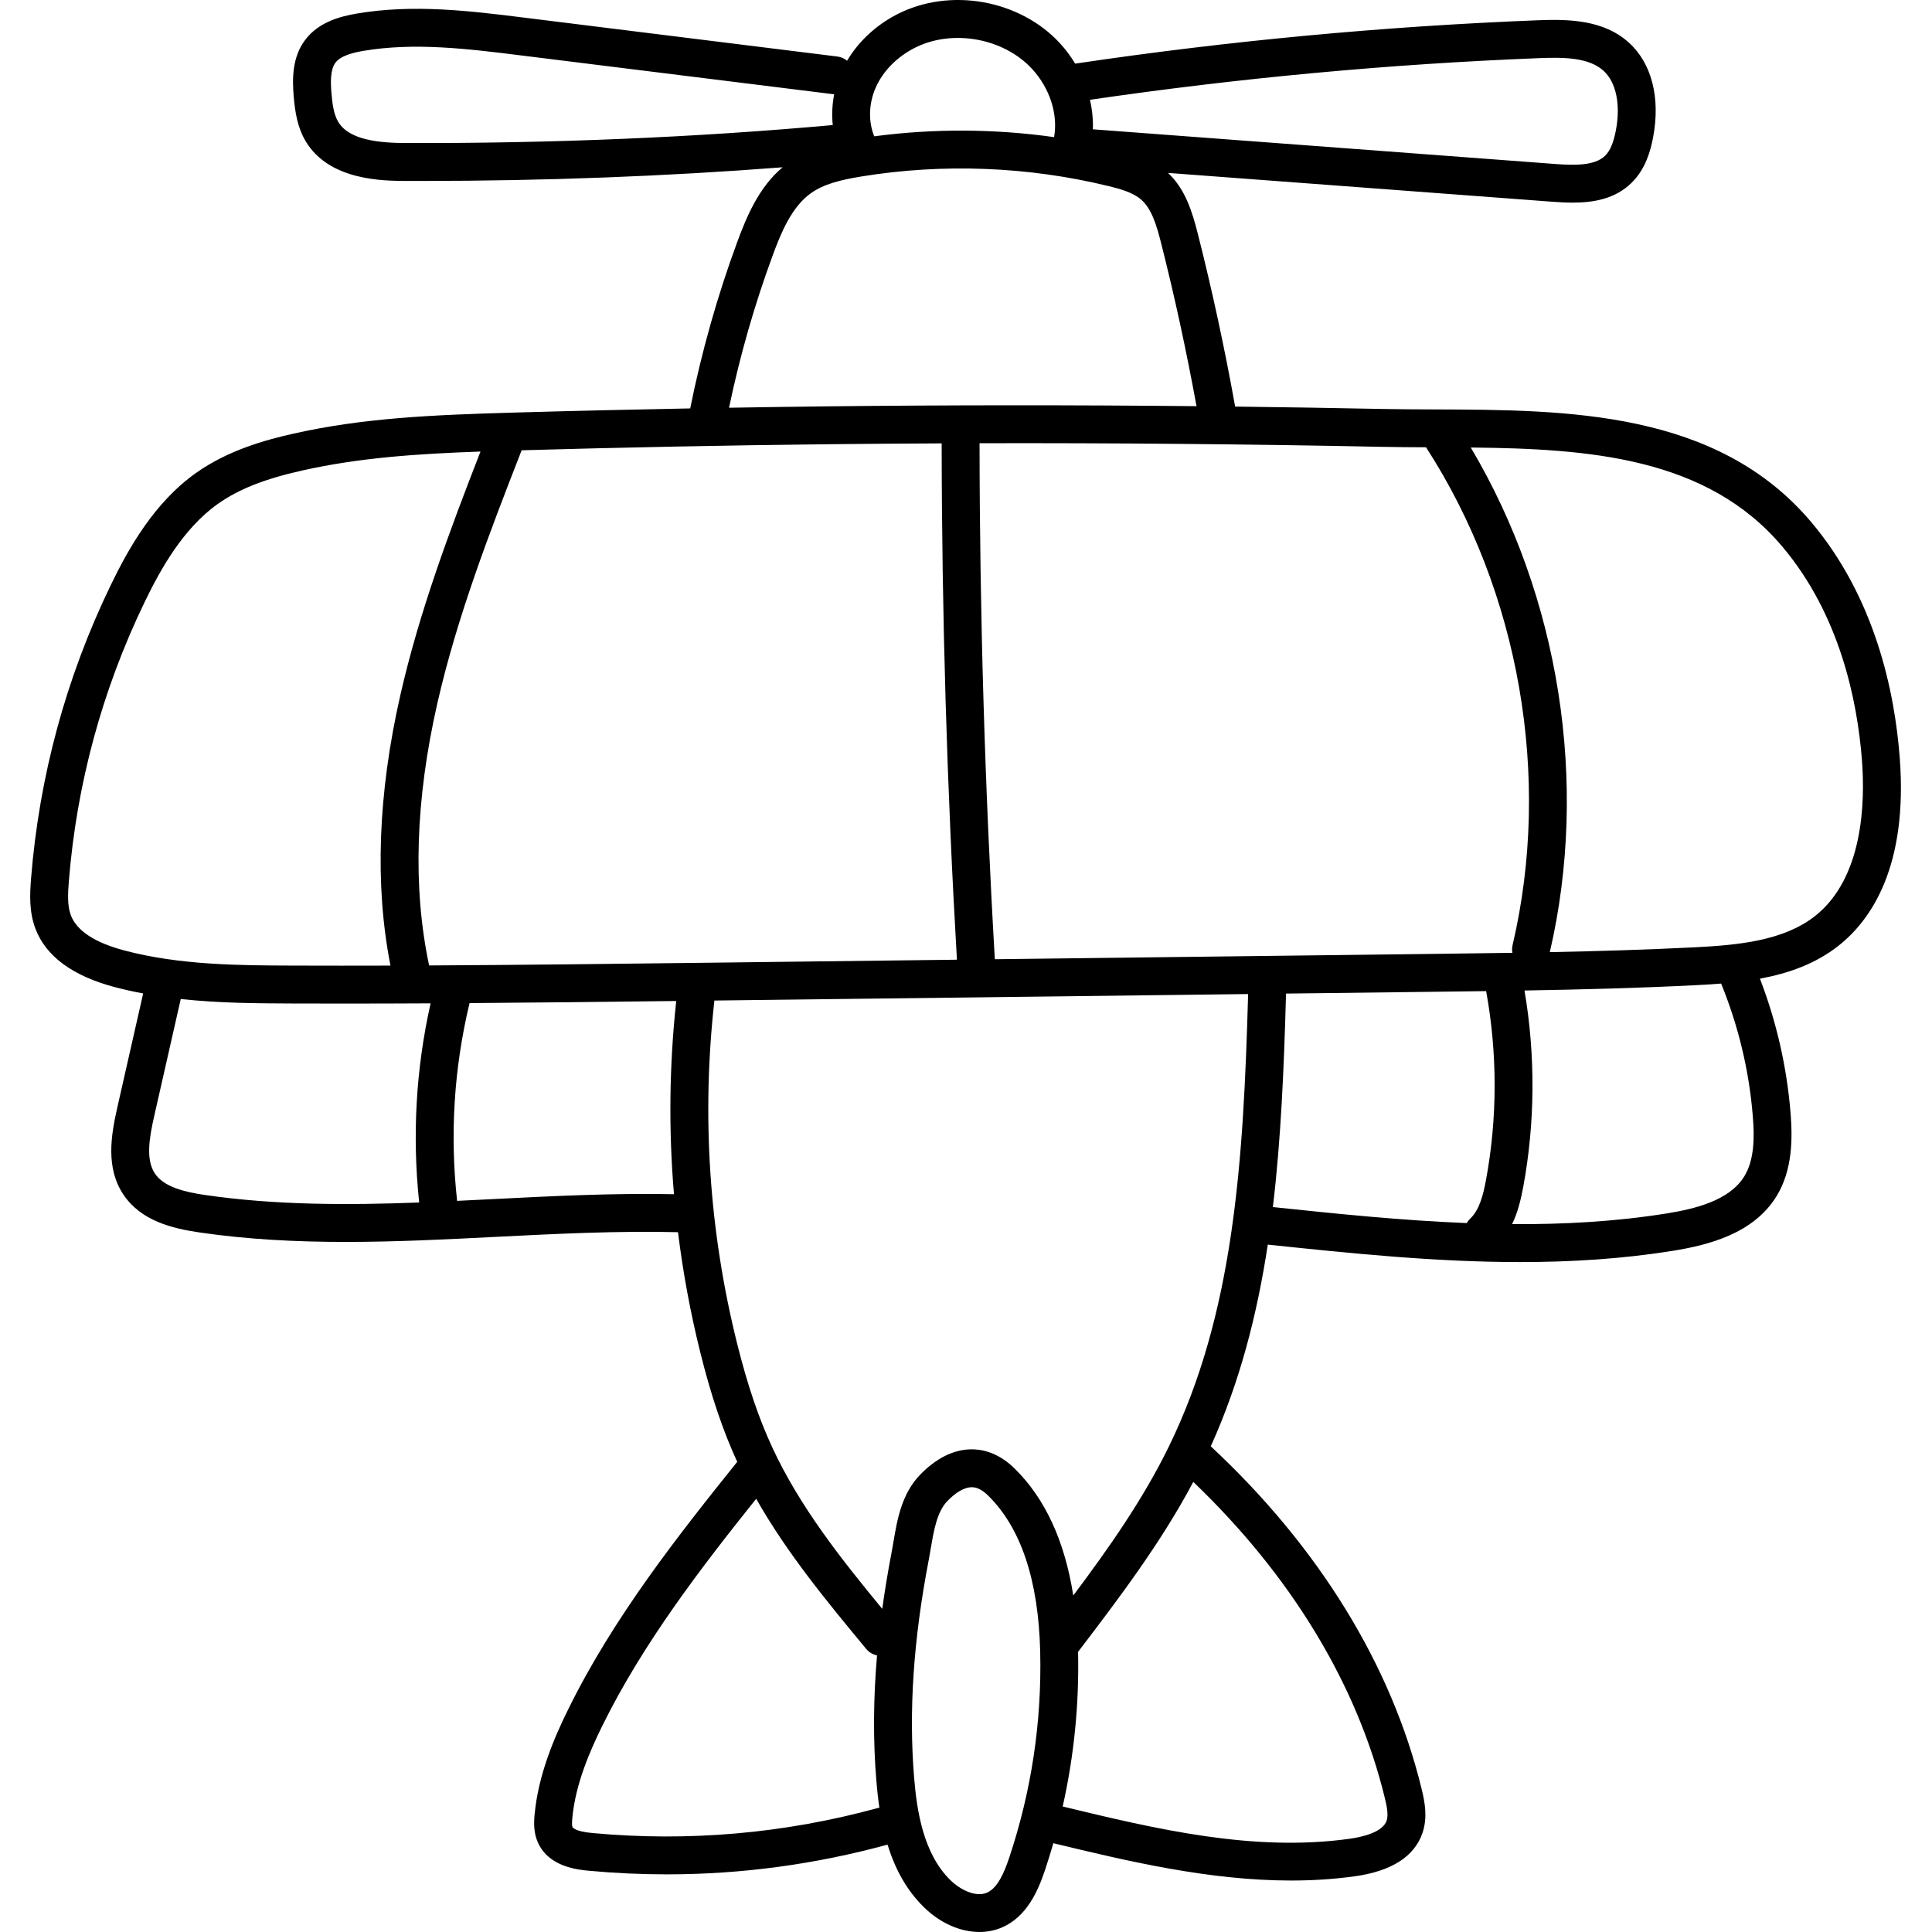 <svg height="512pt" viewBox="-8 0 512 512.001" width="512pt" xmlns="http://www.w3.org/2000/svg"><path d="m495.449 200.762c-1.332-17.387-6.492-42.328-23.484-62.438-24.977-29.559-64.66-29.699-99.676-29.824-4.926-.016-9.582-.031-14.188-.125-12.887-.266-25.82-.469-38.777-.629-2.746-15.32-6.07-30.734-9.898-45.824-1.469-5.789-3.297-11.781-7.879-16.098l101.812 7.637c1.758.133 3.574.238 5.402.238 5.609 0 11.305-.996 15.652-5.277 3.734-3.676 5.023-8.586 5.664-11.961 1.996-10.445-.312-19.594-6.332-25.102-6.719-6.141-16.035-6.312-24.254-5.988-40.805 1.602-81.973 5.461-122.367 11.465-.062.008-.121.035-.184.047-1.137-1.883-2.453-3.68-3.969-5.336-10.656-11.652-29.27-14.973-43.293-7.723-5.598 2.895-10.18 7.191-13.191 12.27-.711-.586-1.582-.992-2.562-1.113l-82.883-10.293c-14.461-1.797-29.414-3.652-44.445-1.102-4.512.77-10.148 2.254-13.711 6.973-3.441 4.559-3.469 10.195-3.043 15.109.344 3.949.969 8.113 3.191 11.812 6.254 10.406 20.535 10.449 26.629 10.469 1.328.004 2.648.004 3.973.004 32.688 0 64.797-1.227 95.762-3.621-6.27 5.281-9.492 12.934-12.02 19.793-5.281 14.316-9.461 29.148-12.465 44.109-15.664.297-31.344.66-46.906 1.109-21.715.625-39.789 1.434-58.203 5.566-7.594 1.703-17.391 4.43-25.855 10.426-11.102 7.859-17.938 20.074-22.652 29.836-11.809 24.445-18.895 50.559-21.066 77.617-.344 4.301-.535 8.875 1.172 13.355 2.781 7.301 9.852 12.5 21.012 15.453 2.496.66 5.008 1.211 7.523 1.684l-6.848 30.207c-1.699 7.488-3.113 16.07 1.641 23.129 4.641 6.906 12.836 8.938 20.238 10.012 12.824 1.867 25.77 2.496 38.672 2.496 13.434 0 26.82-.68 39.98-1.352 15.793-.801 32.09-1.613 48.055-1.23 1.32 10.68 3.281 21.305 5.902 31.84 2.852 11.457 5.969 20.691 9.793 29.02-15.555 19.379-32.805 41.211-44.793 65.59-3.633 7.383-7.926 17.227-8.91 27.945-.207 2.223-.258 4.84.906 7.398 2.926 6.453 10.586 7.164 13.473 7.434 6.887.637 13.77.957 20.637.957 19.738 0 39.348-2.637 58.523-7.879 1.844 6 4.789 11.836 9.629 16.578 4.355 4.27 9.699 6.574 14.727 6.574 2.047 0 4.043-.383 5.898-1.172 6.59-2.805 9.59-9.598 11.465-15.203.797-2.371 1.535-4.758 2.223-7.152 19.609 4.742 41.227 9.891 63.012 9.891 5.609 0 11.234-.34 16.832-1.117 9.754-1.355 15.793-5.203 17.957-11.43 1.438-4.145.648-8.227-.203-11.723-7.988-32.84-27.297-64.195-55.879-90.801 7.668-16.977 12.266-34.766 15.113-53.457 21.977 2.32 44.402 4.633 66.898 4.629 13.426 0 26.883-.82 40.273-2.957 9.633-1.535 21.469-4.559 27.586-14.395 4.367-7.023 4.312-15.523 3.781-22.145-.988-12.227-3.727-24.184-8.117-35.613 7.523-1.387 14.707-3.891 20.844-8.738 8.617-6.805 18.422-20.98 16.203-49.855zm-125.535-82.227c24.781 38.328 33.367 87.492 22.938 131.918-.164.699-.168 1.395-.047 2.055-7.465.121-14.895.211-22.238.301l-114.926 1.398c-2.648-45.344-4.008-91.332-4.051-136.746 35.445-.082 71.055.23 106.305.949 3.945.082 7.906.109 12.02.125zm-190.477 136.602c-24.207.293-48.965.59-73.715.715-4.371-20.527-3.645-43.891 2.184-69.488 5.219-22.914 13.863-45.328 22.336-67.035 26.879-.766 54.102-1.305 80.957-1.602 10.09-.113 20.215-.184 30.352-.227.043 45.441 1.402 91.453 4.043 136.832zm220.449-239.73c6.5-.254 13.176-.207 17.086 3.367 3.34 3.051 4.551 8.961 3.246 15.805-.625 3.266-1.527 5.391-2.848 6.688-2.766 2.727-8.297 2.559-13.262 2.188l-122.484-9.188c.09-2.598-.176-5.227-.777-7.816 39.312-5.762 79.348-9.484 119.039-11.043zm-175.73 7.617c1.934-4.25 5.535-7.898 10.133-10.277 9.969-5.152 23.703-2.703 31.273 5.578 4.688 5.129 6.852 11.949 5.781 18.016-15.773-2.223-31.934-2.301-47.664-.215-1.625-3.98-1.461-8.844.477-13.102zm-124.461 14.883c-6.852-.02-15.094-.672-18.055-5.598-1.23-2.043-1.57-4.949-1.793-7.508-.262-3.016-.34-6.344 1.051-8.191 1.453-1.922 4.91-2.703 7.383-3.125 13.57-2.305 27.781-.539 41.523 1.168l82.883 10.293c.129.016.254.004.383.008-.535 2.719-.664 5.492-.379 8.191-36.23 3.266-74.246 4.871-112.996 4.762zm97.105 29.695c2.227-6.043 5.027-12.789 10.09-16.398 3.398-2.418 7.785-3.52 13.328-4.426 21.594-3.531 44.246-2.66 65.508 2.523 3.211.781 6.527 1.703 8.703 3.609 2.793 2.445 4.086 6.824 5.266 11.48 3.613 14.246 6.754 28.777 9.391 43.25-32.699-.324-65.5-.316-97.996.047-8.598.094-17.238.223-25.887.367 2.863-13.723 6.75-27.312 11.598-40.453zm-186.016 174.969c-.965-2.531-.809-5.691-.543-8.98 2.07-25.812 8.832-50.727 20.094-74.051 4.195-8.676 10.191-19.477 19.414-26.012 5.473-3.875 12.336-6.594 22.254-8.82 15.004-3.371 30.047-4.426 47.332-5.043-8.098 20.805-16.156 42.262-21.219 64.465-5.965 26.191-6.844 50.312-2.637 71.766-8.695.023-17.383.027-26.031-.004-13.953-.051-29.766-.109-44.465-4-7.859-2.078-12.633-5.215-14.199-9.32zm35.629 74.125c-5.223-.758-10.898-2.031-13.352-5.68-2.52-3.742-1.469-9.613-.18-15.309l7.02-30.961c10.195 1.113 20.246 1.152 29.508 1.188 4.48.016 8.965.023 13.457.023 7.738 0 15.492-.023 23.246-.062-3.891 17.352-4.902 35.07-3.023 52.781-18.93.711-38.066.727-56.676-1.98zm76.699 1.055c-3.309.168-6.637.336-9.973.492-1.941-17.594-.832-35.207 3.297-52.414 18.379-.125 36.707-.336 54.77-.551-1.836 17.094-2.043 34.207-.594 51.199-15.902-.32-31.945.48-47.5 1.273zm58.211-52.598 141.441-1.719c-1.246 44.695-3.762 84.59-21 119.906-6.832 13.992-15.953 26.973-25.336 39.484-2.27-14.465-7.488-25.773-15.602-33.707-4.328-4.23-8.66-5.086-11.52-5.031-4.613.066-9.266 2.391-13.453 6.719-4.918 5.086-6.066 11.836-7.078 17.793-.172.996-.336 1.984-.52 2.941-.973 5.059-1.785 9.996-2.449 14.828-10.969-13.301-21.891-27.137-29.125-42.734-3.641-7.852-6.617-16.645-9.363-27.676-7.414-29.793-9.418-60.328-5.996-90.805zm43.242 214.008c-24.68 6.75-50.117 8.973-75.59 6.613-4.609-.43-5.207-1.465-5.258-1.586-.148-.32-.164-1.105-.055-2.328.836-9.082 4.676-17.828 7.922-24.434 10.812-21.977 26.348-42.148 40.812-60.234 8.199 14.477 18.812 27.305 29.148 39.777.762.926 1.789 1.5 2.879 1.719-.996 11.574-1.055 22.578-.184 33.215.188 2.285.441 4.703.809 7.176-.16.031-.32.039-.484.082zm34.84 13.277c-1.211 3.609-2.969 7.918-5.879 9.152-2.996 1.277-7.109-.832-9.664-3.332-7.125-6.984-8.879-18.191-9.613-27.176-1.449-17.707-.184-36.562 3.867-57.648.195-1.027.375-2.082.559-3.152.805-4.742 1.641-9.648 4.395-12.496 2.258-2.332 4.523-3.633 6.379-3.66h.059c1.398 0 2.809.711 4.305 2.172 8.738 8.543 13.395 22.477 13.848 41.41.445 18.637-2.332 37.051-8.254 54.73zm99.582-15.969c.516 2.109 1.02 4.492.477 6.055-1.082 3.117-6.641 4.332-9.855 4.777-25.441 3.535-51.121-2.543-75.984-8.559 3.012-13.418 4.383-27.137 4.074-40.977 10.824-14.191 21.926-28.84 30.535-45.043 25.926 24.805 43.441 53.668 50.754 83.746zm-26.176-213.16 37.875-.461c5.016-.059 10.074-.121 15.156-.195 3.004 16.406 3.004 33.629-.027 49.996-.742 4.012-1.766 8.035-4.195 10.293-.379.352-.668.758-.914 1.184-17.223-.68-34.434-2.453-51.379-4.242 2.148-18.008 2.938-36.844 3.484-56.574zm123.699 32.469c.438 5.398.504 11.531-2.297 16.035-3.973 6.387-13.117 8.582-20.641 9.781-13.5 2.152-27.156 2.902-40.844 2.812 1.508-3.121 2.332-6.555 2.957-9.934 3.148-17.008 3.246-34.879.32-51.977 15.094-.258 30.34-.652 45.445-1.414 2.215-.113 4.441-.246 6.668-.426 4.578 11.223 7.414 23.031 8.391 35.121zm16.512-53.035c-8.352 6.598-20.426 7.727-32.074 8.312-12.68.641-25.488 1.016-38.23 1.273 10.402-44.82 2.566-94.141-20.949-133.73 31.359.309 62.562 2.582 82.523 26.207 15.266 18.062 19.926 40.816 21.148 56.727.848 11.055.363 31.113-12.418 41.211zm0 0"/></svg>